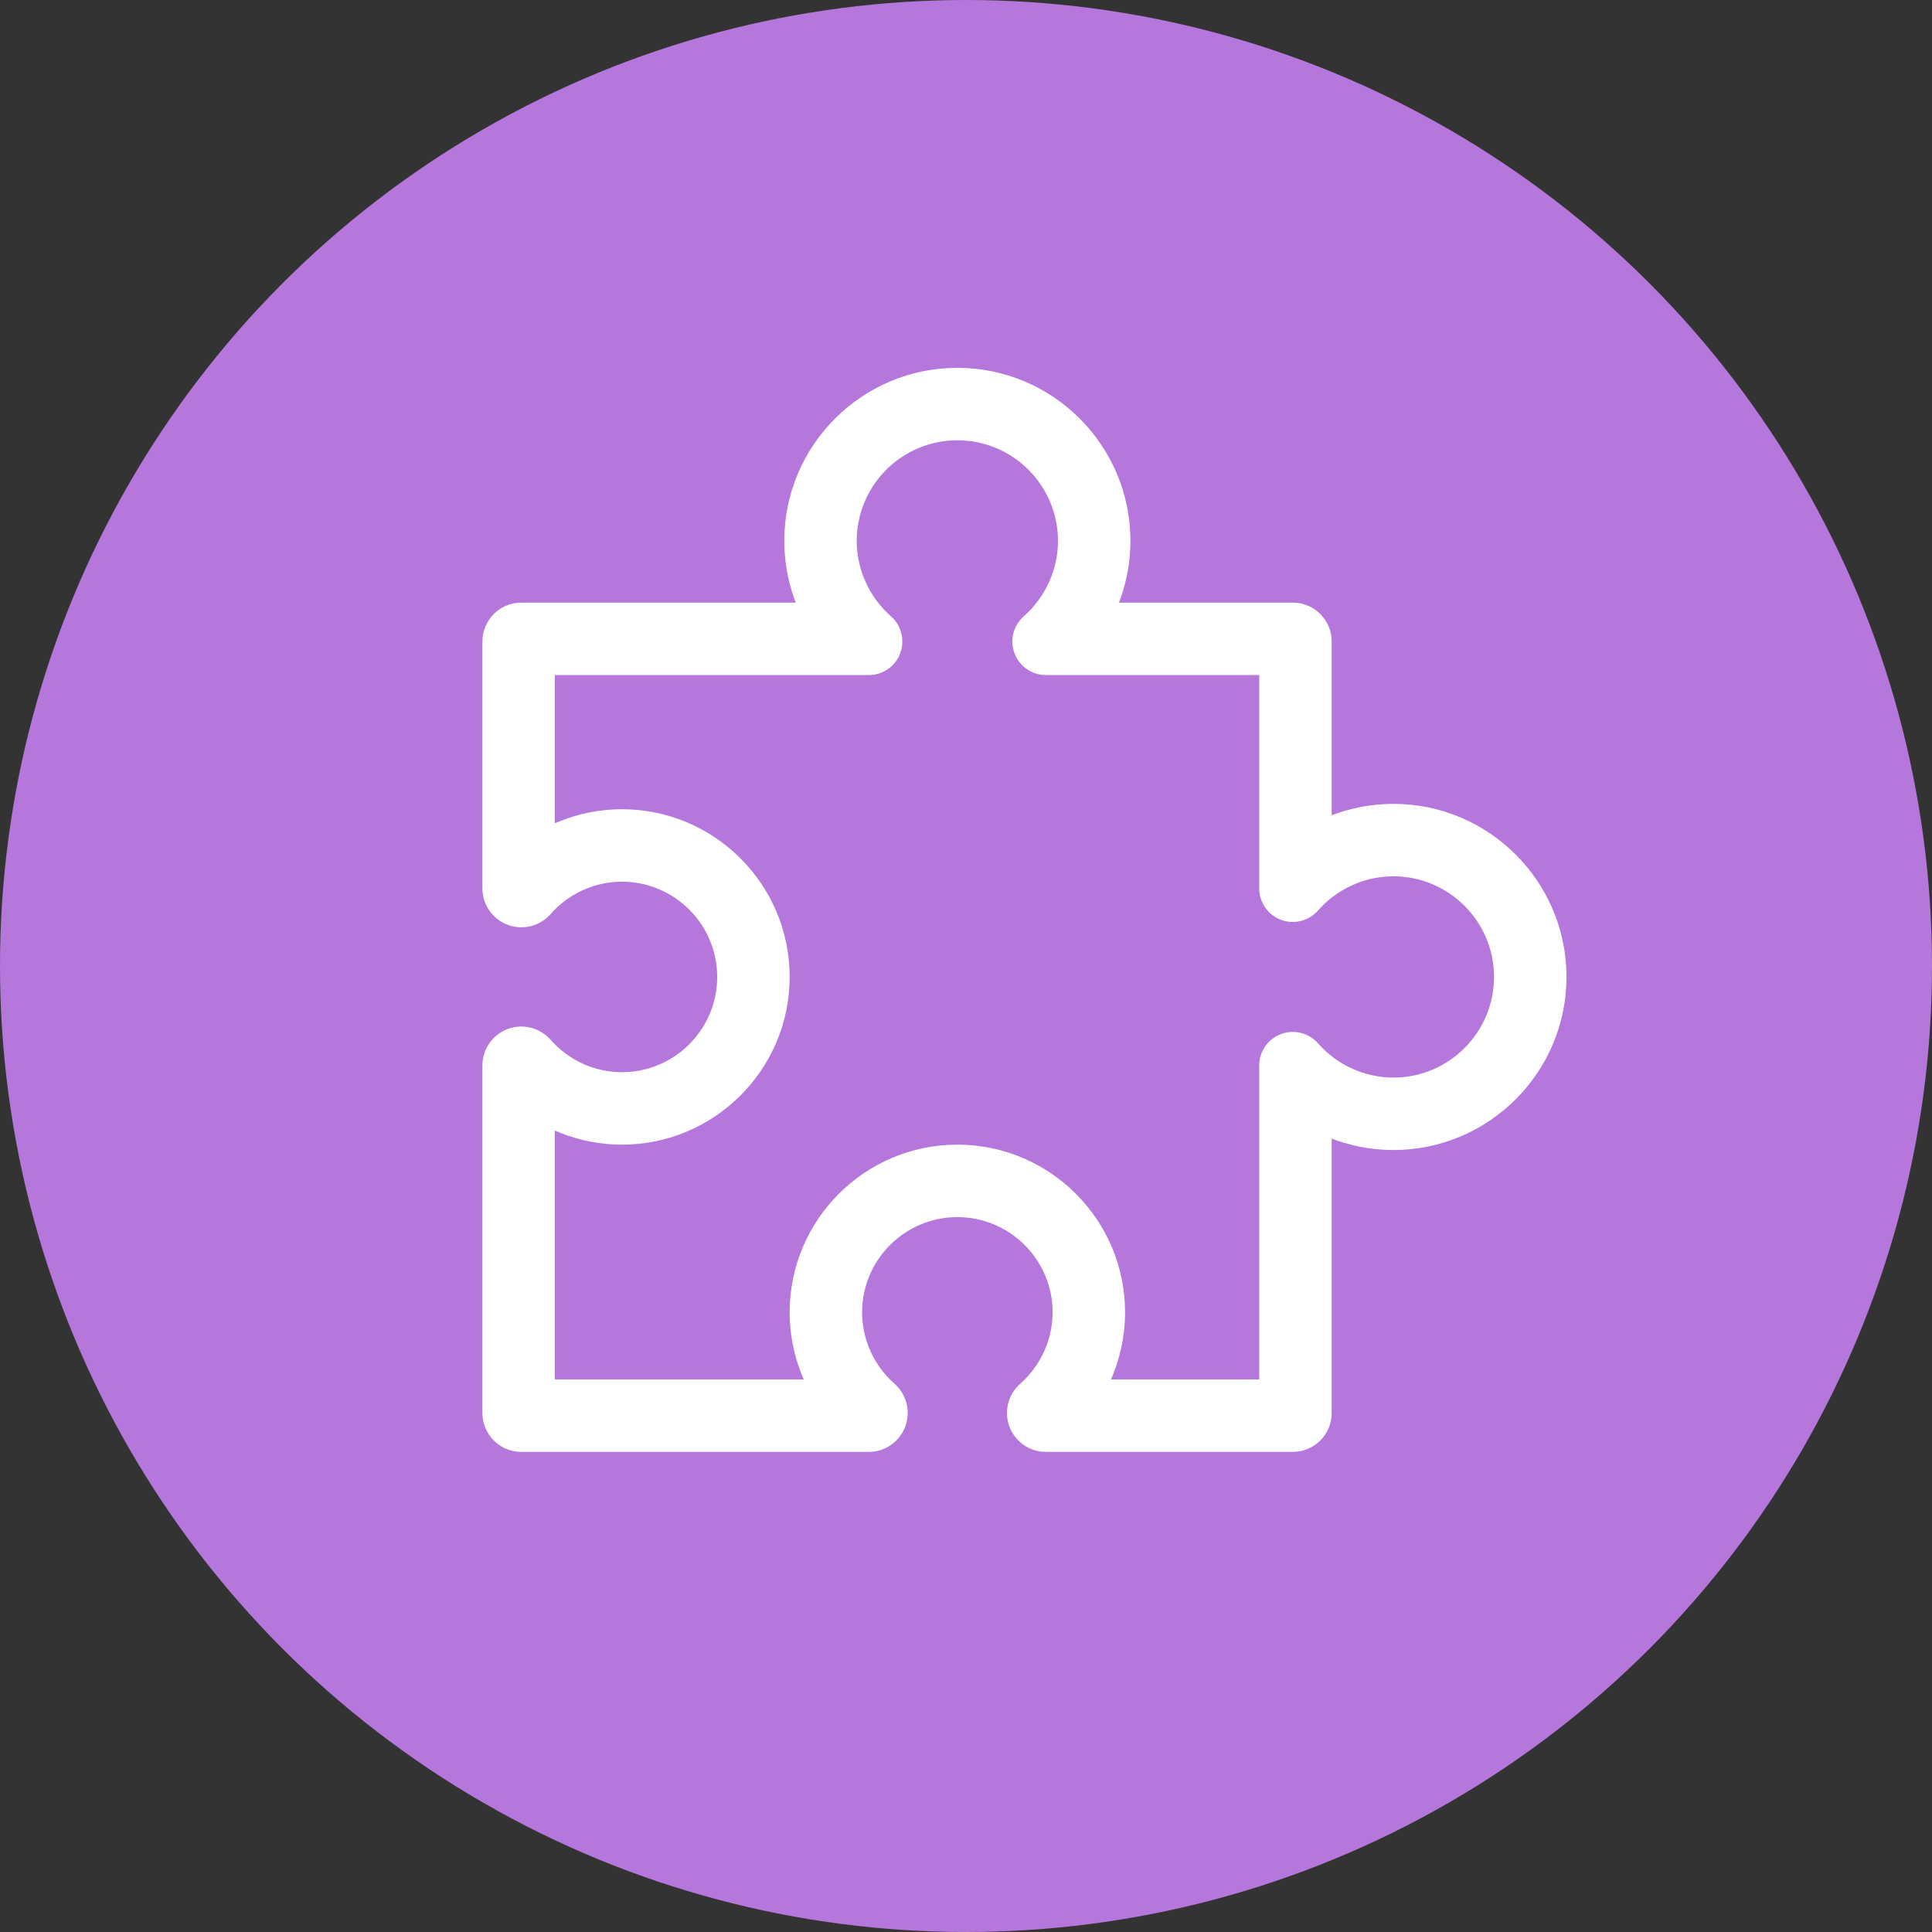 <svg width="36" height="36" viewBox="0 0 36 36" fill="none" xmlns="http://www.w3.org/2000/svg">
<rect x="0" y="0" width="36" height="36" fill="#333333" stroke="none"/>
<circle cx="18" cy="18" r="18" fill="#B677DC"/>
<path d="M9.475 17.185C9.738 17.285 10.035 17.211 10.221 17L10.221 17C10.568 16.605 11.067 16.379 11.589 16.379C12.595 16.379 13.414 17.197 13.414 18.204C13.414 19.21 12.595 20.029 11.589 20.029C11.067 20.029 10.568 19.802 10.221 19.407L10.221 19.407C10.035 19.197 9.74 19.122 9.475 19.222C9.213 19.321 9.039 19.573 9.039 19.853V26.329C9.039 26.701 9.341 27.004 9.714 27.004H16.189C16.47 27.004 16.721 26.83 16.82 26.567C16.919 26.304 16.846 26.008 16.635 25.822C16.24 25.474 16.014 24.975 16.014 24.454C16.014 23.447 16.832 22.629 17.839 22.629C18.845 22.629 19.664 23.447 19.664 24.454C19.664 24.975 19.437 25.474 19.043 25.822L19.043 25.822C18.832 26.008 18.758 26.304 18.857 26.567L18.857 26.567C18.956 26.83 19.208 27.004 19.489 27.004H24.089C24.462 27.004 24.764 26.701 24.764 26.329V21.142C25.141 21.297 25.548 21.379 25.964 21.379C27.715 21.379 29.139 19.954 29.139 18.204C29.139 16.453 27.715 15.029 25.964 15.029C25.548 15.029 25.141 15.111 24.764 15.265V11.954C24.764 11.581 24.462 11.279 24.089 11.279H20.777C20.932 10.901 21.014 10.495 21.014 10.079C21.014 8.328 19.59 6.904 17.839 6.904C16.088 6.904 14.664 8.328 14.664 10.079C14.664 10.495 14.746 10.901 14.901 11.279H9.714C9.341 11.279 9.039 11.581 9.039 11.954V16.554C9.039 16.835 9.213 17.086 9.475 17.185ZM9.475 17.185L9.493 17.139L9.475 17.185C9.475 17.185 9.475 17.185 9.475 17.185Z" fill="white" stroke="white" stroke-width="0.1"/>
<path fill-rule="evenodd" clip-rule="evenodd" d="M19.076 11.485C19.481 11.127 19.714 10.615 19.714 10.079C19.714 9.045 18.873 8.204 17.839 8.204C16.805 8.204 15.964 9.045 15.964 10.079C15.964 10.615 16.197 11.127 16.602 11.485C16.797 11.656 16.865 11.931 16.774 12.174C16.682 12.418 16.449 12.579 16.189 12.579H10.339V15.341C10.372 15.326 10.405 15.312 10.439 15.299C10.801 15.155 11.191 15.079 11.589 15.079C13.312 15.079 14.714 16.48 14.714 18.204C14.714 19.927 13.312 21.329 11.589 21.329C11.191 21.329 10.801 21.252 10.439 21.108C10.405 21.095 10.372 21.081 10.339 21.066V25.704H14.976C14.962 25.671 14.948 25.637 14.935 25.604C14.79 25.241 14.714 24.852 14.714 24.454C14.714 22.73 16.116 21.329 17.839 21.329C19.562 21.329 20.964 22.73 20.964 24.454C20.964 24.852 20.887 25.241 20.743 25.604C20.73 25.637 20.716 25.671 20.701 25.704H23.464V19.853C23.464 19.593 23.625 19.36 23.868 19.269C24.113 19.176 24.386 19.245 24.558 19.44C24.915 19.846 25.427 20.079 25.964 20.079C26.998 20.079 27.839 19.238 27.839 18.204C27.839 17.17 26.998 16.329 25.964 16.329C25.428 16.329 24.915 16.561 24.558 16.967C24.386 17.162 24.112 17.231 23.868 17.139C23.625 17.047 23.464 16.814 23.464 16.554V12.579H19.489C19.229 12.579 18.996 12.418 18.904 12.174C18.812 11.931 18.881 11.657 19.076 11.485Z" fill="#B677DC"/>
</svg>
